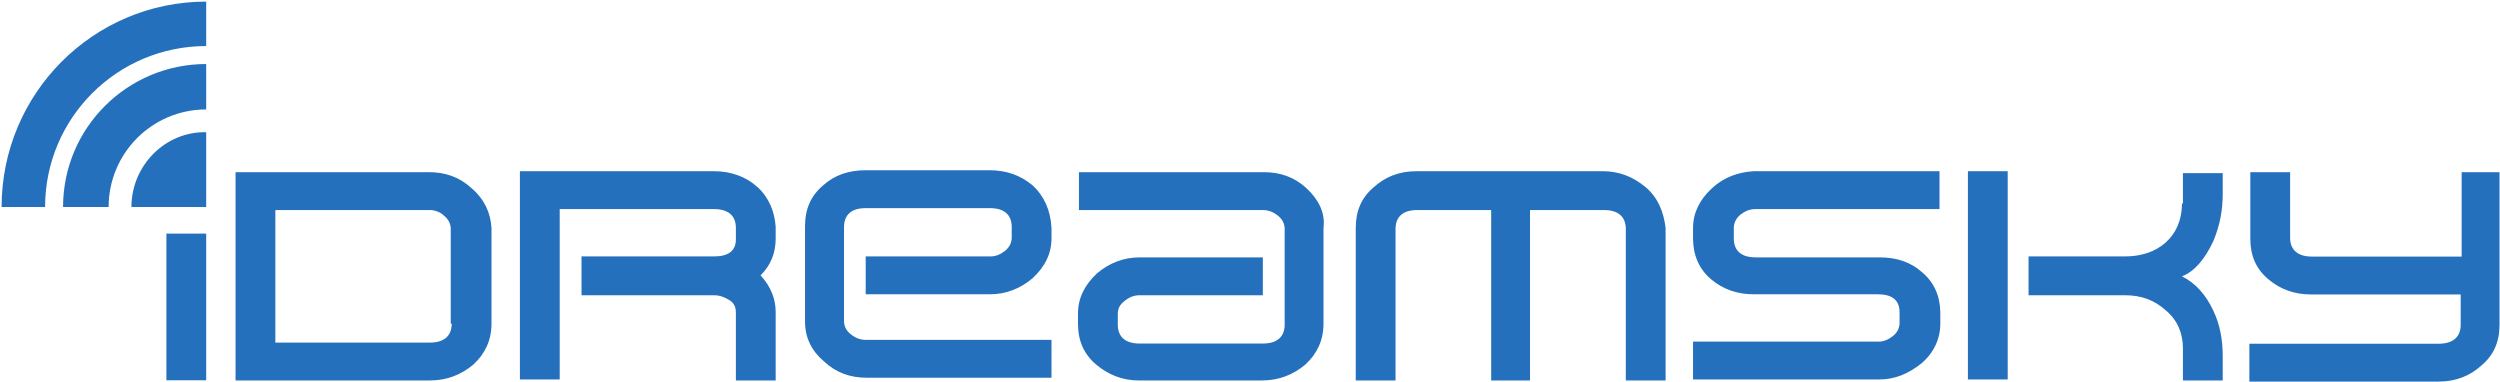<svg version="1.2" xmlns="http://www.w3.org/2000/svg" viewBox="0 0 1558 238" width="1558" height="238">
	<title>logoH-svg</title>
	<style>
		.s0 { fill: #2470bc } 
	</style>
	<g id="Layer">
		<path id="Layer" fill-rule="evenodd" class="s0" d="m103.7 145.6h24.8v91.4h-24.8zm202.6-3.5v59.6c0 10.6-4.2 18.9-11.2 25.4-7.7 6.5-16.6 10-27.2 10h-121.1v-129.8h120.5c10 0 18.9 2.9 26.6 10 8.2 7.1 11.8 15.4 12.4 24.8zm-25.4 59.6v-59c0-3-1.2-5.9-4.2-8.3-2.3-2.3-5.9-3.5-8.8-3.5h-96.3v82.6h96.3c8.8 0 13.6-4.1 13.6-11.8zm202.5-60.2v7.1c0 8.9-2.9 16.5-9.4 23 6.5 7.1 9.4 14.8 9.4 23v42.5h-24.8v-42.5c0-2.9-1.1-5.9-4.1-7.6-3-1.8-5.9-3-9.5-3h-82.6v-24.2h82.6c8.9 0 13.6-3.5 13.6-10.6v-7.1c0-7.7-4.7-11.8-13.6-11.8h-96.2v106.2h-24.8v-129.8h121c10.7 0 20.1 3.5 27.2 10 7.1 6.5 10.6 15.4 11.2 24.8zm171.9 0.6v6.5c0 9.4-4.1 17.7-11.8 24.8-7.7 6.5-16.6 10-26.6 10h-77.4v-23.6h78q4.4 0 8.9-3.5c2.9-2.4 4.1-5.3 4.1-8.3v-6.5c0-7.7-4.7-11.8-13.6-11.8h-77.4c-8.8 0-13.5 4.1-13.5 11.8v58.5c0 2.9 1.1 5.9 4.1 8.2 2.9 2.4 5.9 3.6 9.4 3.6h115.8v23.6h-115.2c-10 0-18.9-3-26.5-10.1-7.7-6.5-11.9-14.7-11.9-24.8v-59.6c0-10.6 3.6-18.9 11.3-25.4 7.1-6.4 15.9-9.4 26.5-9.4h77.4c10 0 18.9 3 26.6 9.4 7.1 6.5 11.2 15.4 11.8 26.6zm169.5 0v59.6c0 10.6-4.2 18.9-11.2 25.4-7.7 6.5-16.6 10-27.2 10h-76.8c-10 0-18.9-3.5-26.6-10-7.6-6.5-11.2-14.8-11.2-25.4v-6.5c0-9.4 4.2-17.7 11.8-24.8 7.7-6.5 16.6-10 26.6-10h76.8v23.6h-76.8c-3.5 0-6.5 1.2-9.4 3.6-3 2.3-4.2 4.7-4.2 8.2v6.5c0 7.7 4.8 11.8 13.6 11.8h76.8c8.8 0 13.6-4.1 13.6-11.8v-59.6c0-3-1.2-5.9-4.2-8.3-2.9-2.3-5.9-3.5-9.4-3.5h-114.6v-23.6h115.2c10 0 18.9 2.9 26.6 10 7.6 7.1 11.8 15.4 10.6 24.8zm213.2 0v95h-24.8v-94.4c0-7.7-4.8-11.8-13.6-11.8h-46.1v106.2h-24.2v-106.2h-46.1c-8.8 0-13.5 4.1-13.5 11.8v94.4h-24.8v-95c0-10.6 3.5-18.9 11.2-25.4 7.1-6.5 15.9-10 26.6-10h116.3c10 0 18.9 3.5 26.6 10 7.7 6.5 11.2 15.4 12.4 25.4zm54.9-35.4h115.8v23.6h-114.6c-3.6 0-6.5 1.2-9.5 3.5-2.9 2.4-4.1 5.4-4.1 8.3v6.5c0 7.7 4.7 11.8 13.6 11.8h77.3c10.7 0 19.5 3 26.6 9.4 7.7 6.5 11.2 15.4 11.2 25.4v6.5c0 9.5-4.1 18.3-11.8 24.8-8.2 6.5-16.5 10-26.5 10h-115.8v-23.6h115.8q4.4 0 8.8-3.5c3-2.4 4.1-5.3 4.1-8.3v-6.5c0-7.6-4.7-11.2-13.5-11.2h-77.4c-10 0-18.9-2.9-26.6-9.4-7.7-6.5-11.2-15.4-11.2-25.4v-6.5c0-9.4 4.1-17.7 11.8-24.8 7.7-7.1 16.6-10 26-10.6zm267.5 20.1v-18.9h24.8v13c0 10-1.7 19.4-5.9 29.5-5.3 11.2-11.8 18.9-19.5 21.8q12.4 6.2 19.5 21.3c4.2 8.8 5.9 18.3 5.9 28.3v15.3h-24.8v-20c0-9.5-3.5-17.7-10.6-23.6-7.1-6.5-15.4-9.5-25.4-9.5h-60.2v-24.2h60.2c10 0 18.9-2.9 25.4-8.8 6.5-5.9 10-14.2 10-24.2zm-134-20.1h24.8v129.8h-24.8zm331.3 0.6v95.1c0 10.6-3.6 18.9-11.2 25.3-7.1 6.5-16 10.1-26.6 10.1h-118.1v-23.6h118.1c8.8 0 13.6-4.2 13.6-11.8v-18.9h-93.3c-10.1 0-18.9-3-26.6-9.5-7.7-6.5-11.2-14.7-11.2-25.3v-41.4h24.8v40.8c0 7.6 4.7 11.8 13.6 11.8h93.3v-52.6z"/>
		<path id="Layer" class="s0" d="m128.5 1v27.7c-55.5 0-100.4 44.9-100.4 100.3h-27.1c0-70.8 57.2-128 127.5-128zm0 38.9v28.3c-33.6 0-60.8 27.2-60.8 60.8h-28.4c0-49.5 40.2-89.1 89.2-89.1zm0 42.5v46.6h-46.6c0-25.9 21.2-47.2 46.6-46.6z"/>
	</g>
</svg>